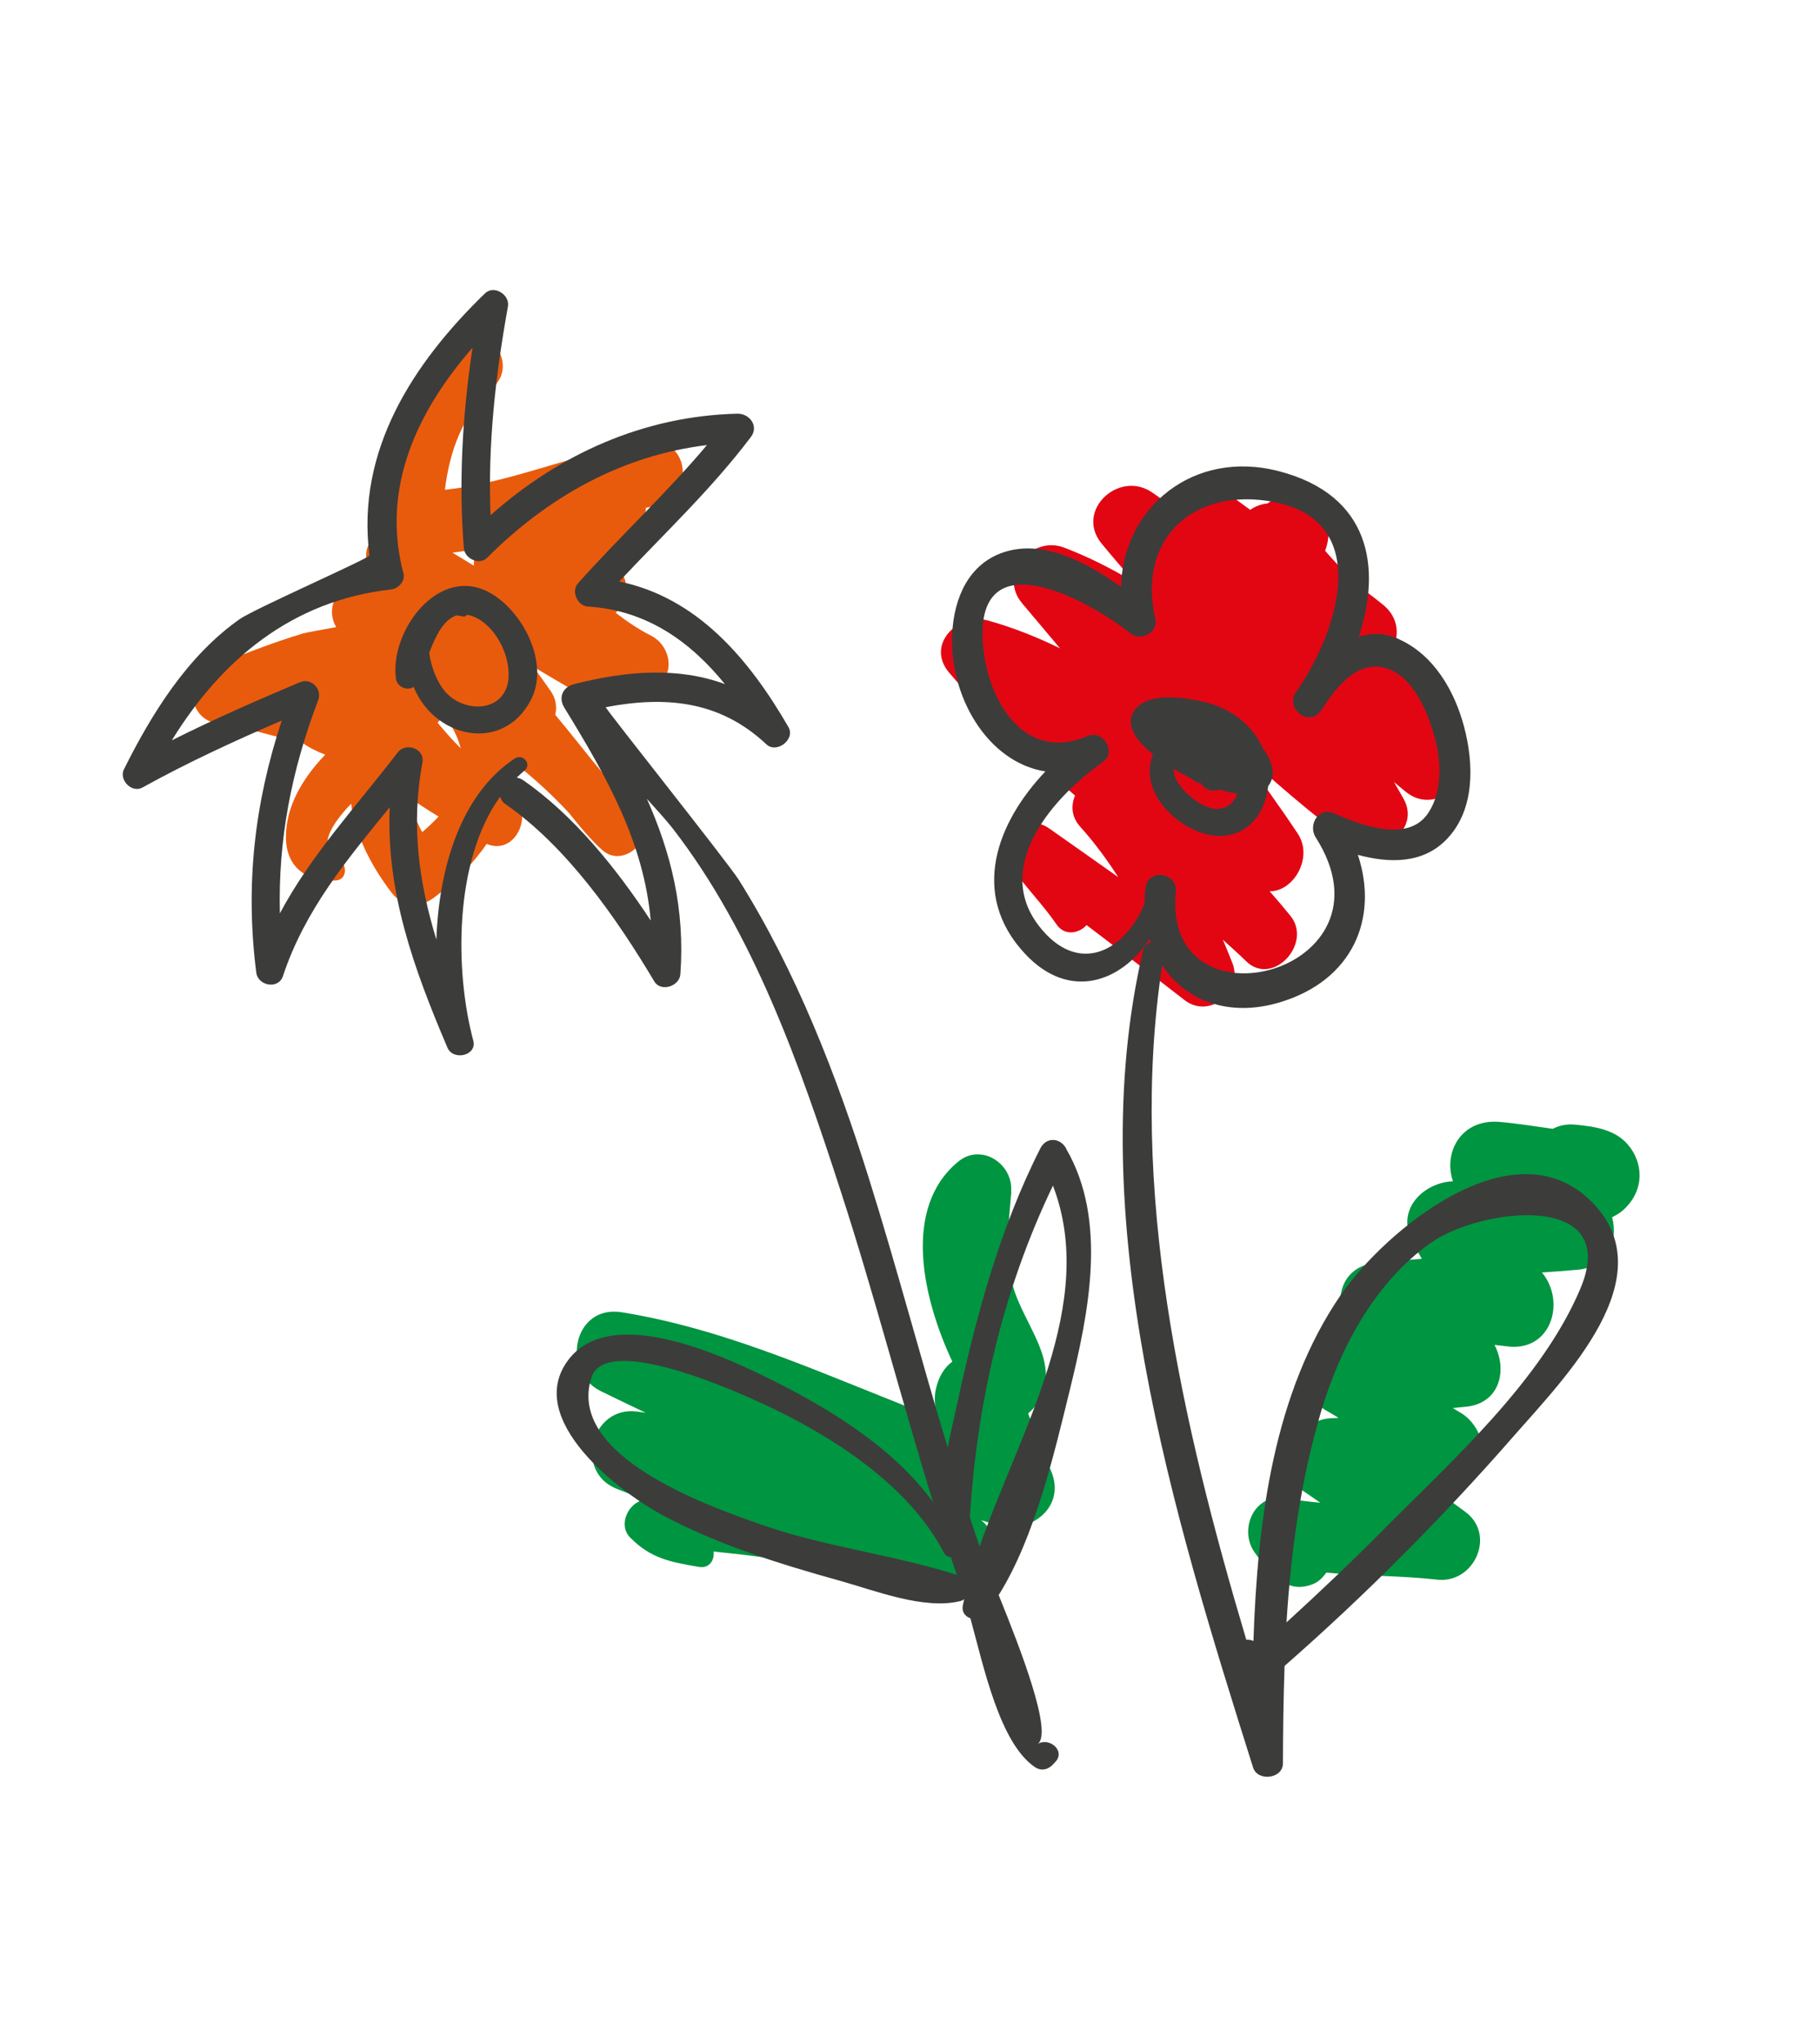 <svg width="90" height="101" viewBox="0 0 90 101" fill="none" xmlns="http://www.w3.org/2000/svg">
<path d="M32.035 21.864C28.631 22.303 25.403 23.861 22.001 24.215C22.234 22.313 22.863 20.514 24.372 19.159C25.713 17.952 24.04 15.761 22.621 16.936C19.992 19.11 18.855 22.311 18.744 25.658C18.735 25.867 18.767 26.079 18.824 26.292C18.133 26.724 17.783 27.584 18.501 28.361C18.598 28.468 18.7 28.572 18.794 28.674C18.534 28.668 18.269 28.664 17.999 28.662C17.622 28.667 17.339 28.818 17.154 29.05C16.478 29.335 16.184 30.268 16.624 31.007C15.969 31.129 15.143 31.271 14.967 31.326C13.4 31.799 11.898 32.394 10.385 33.025C9.076 33.576 9.335 35.592 10.755 35.764C12.19 35.937 13.567 36.449 14.975 36.742C15.291 36.975 15.682 37.157 16.083 37.315C14.997 38.441 14.136 39.843 14.139 41.389C14.143 42.909 15.177 43.61 16.604 43.536C17.186 43.502 17.182 42.715 16.737 42.497C15.63 41.956 16.37 40.771 17.362 39.743C17.568 41.223 18.277 42.722 19.384 44.163C19.881 44.808 20.802 44.876 21.432 44.405C22.518 43.6 23.405 42.688 24.067 41.728C25.558 42.34 26.468 40.126 25.279 39.131C25.395 38.677 25.465 38.218 25.484 37.76C26.419 38.484 27.284 39.288 28.11 40.167C28.708 40.916 29.269 41.579 29.781 42.031C30.909 43.033 32.591 41.278 31.616 40.154C31.044 39.496 30.439 38.852 29.811 38.23C29.008 37.284 28.256 36.291 27.458 35.343C27.546 34.972 27.496 34.563 27.254 34.203C26.968 33.783 26.669 33.377 26.375 32.968C26.992 33.337 27.616 33.704 28.236 34.065C29.965 35.058 30.484 34.782 32.205 34.082C33.445 33.579 33.255 31.971 32.192 31.429C31.571 31.113 30.997 30.726 30.444 30.297C31.086 29.732 31.232 28.63 30.398 27.915C30.245 27.781 30.086 27.648 29.936 27.519C30.479 27.239 30.978 26.868 31.514 26.283C31.783 25.99 31.913 25.505 31.944 25.107C31.979 25.098 32.016 25.096 32.056 25.085C32.172 25.069 32.303 25.045 32.459 25.005C34.396 24.542 34.11 21.607 32.053 21.876L32.035 21.864ZM20.254 39.443C20.718 39.768 21.194 40.075 21.686 40.374C21.435 40.647 21.159 40.905 20.88 41.144C20.553 40.55 20.343 39.99 20.254 39.443ZM23.435 27.971C23.081 27.754 22.729 27.543 22.374 27.326C22.802 27.275 23.225 27.212 23.643 27.139C23.496 27.4 23.419 27.689 23.435 27.971ZM22.781 36.998C22.375 36.598 22.003 36.17 21.639 35.733C21.693 35.665 21.75 35.602 21.811 35.532C21.945 35.591 22.076 35.658 22.204 35.719C22.461 36.099 22.656 36.518 22.781 36.998Z" fill="#E95B0C"/>
<path d="M50 58.923C50.118 57.557 48.533 56.491 47.384 57.437C44.596 59.735 45.633 64.21 47.093 67.326C46.692 67.623 46.43 68.054 46.285 68.655C46.176 69.099 46.228 69.603 46.361 70.132C41.213 68.184 36.234 65.767 30.738 64.884C28.349 64.504 27.716 67.801 29.71 68.785C30.447 69.148 31.185 69.499 31.926 69.855C31.776 69.834 31.632 69.812 31.49 69.794C29.249 69.505 28.372 72.758 30.483 73.609C30.948 73.798 31.419 73.972 31.887 74.154C31.085 74.26 30.539 75.389 31.159 76.021C32.181 77.061 33.145 77.232 34.564 77.476C35.089 77.563 35.346 77.121 35.285 76.716C39.3 77.118 43.254 77.816 47.273 78.319C49.225 78.563 49.79 76.123 48.513 75.165C48.786 75.249 49.067 75.336 49.343 75.412C50.968 75.871 52.727 74.513 51.98 72.741L51.202 70.892C51.133 70.729 50.994 70.293 50.843 69.888C51.45 69.362 51.826 68.639 51.693 67.623C51.513 66.234 50.377 64.832 50.04 63.407C49.685 61.925 49.89 60.414 50.011 58.918L50 58.923Z" fill="#009540"/>
<path d="M80.615 56.745C79.989 55.853 78.864 55.697 77.862 55.605C77.443 55.57 77.082 55.658 76.783 55.816C76.783 55.816 76.769 55.815 76.762 55.812C75.894 55.689 75.026 55.548 74.153 55.473C72.236 55.311 71.359 57.009 71.851 58.407C70.415 58.472 69.039 59.765 69.815 61.332C69.972 61.645 70.136 61.942 70.307 62.242C69.561 62.299 68.811 62.365 68.059 62.438C66.154 62.611 65.867 64.613 66.769 65.838C64.404 65.82 63.564 68.703 65.727 69.828C65.885 69.915 66.035 70.012 66.191 70.107C66.114 70.108 66.042 70.119 65.97 70.117C64.137 70.093 62.611 72.508 64.49 73.752C64.757 73.928 65.023 74.118 65.287 74.302C64.707 74.251 64.13 74.179 63.548 74.078C62.032 73.817 61.244 75.62 62.033 76.745C62.557 77.487 63.381 78.604 64.446 78.451C65.089 78.36 65.342 78.093 65.587 77.759C67.405 77.93 69.229 77.9 71.075 78.106C72.907 78.31 74.005 75.87 72.445 74.742C72.012 74.43 71.587 74.108 71.166 73.778C71.315 73.767 71.462 73.75 71.617 73.736C73.854 73.545 73.791 70.682 72.128 69.796C72.028 69.742 71.937 69.678 71.842 69.621C72.04 69.603 72.237 69.584 72.44 69.562C74.189 69.416 74.549 67.724 73.904 66.499C74.099 66.52 74.294 66.54 74.492 66.567C76.712 66.883 77.452 64.357 76.249 62.918C76.818 62.883 77.394 62.833 77.978 62.786C79.538 62.663 80.028 61.358 79.72 60.184C79.912 60.091 80.097 59.981 80.257 59.843C81.197 59.01 81.349 57.771 80.621 56.742L80.615 56.745Z" fill="#009540"/>
<path d="M72.054 36.568C70.969 35.15 69.794 33.809 68.585 32.494C69.201 31.792 69.333 30.657 68.373 29.887C68.109 29.671 67.841 29.462 67.57 29.262C66.826 28.638 66.154 27.957 65.528 27.232C65.611 27.018 65.666 26.783 65.69 26.535C65.869 24.719 63.774 24.029 62.681 24.894C62.371 24.921 62.078 25.032 61.825 25.209C61.539 25.002 61.252 24.795 60.969 24.581C59.983 23.84 58.763 24.373 58.263 25.258C57.83 24.946 57.396 24.634 56.957 24.338C55.316 23.231 53.145 25.257 54.476 26.879C55.014 27.532 55.569 28.178 56.125 28.811C55.02 28.139 53.86 27.549 52.613 27.073C51 26.462 49.348 28.422 50.542 29.826C51.17 30.57 51.793 31.316 52.42 32.059C51.295 31.506 50.114 31.034 48.869 30.685C47.397 30.271 45.75 31.864 46.935 33.259C48.822 35.482 50.976 37.426 53.161 39.337C52.955 39.822 52.976 40.391 53.419 40.879C54.131 41.67 54.74 42.505 55.296 43.369C54.163 42.569 53.027 41.763 51.888 40.965C50.61 40.065 49.175 41.626 50.027 42.872C50.712 43.874 51.567 44.715 52.253 45.717C52.648 46.289 53.351 46.16 53.733 45.742C55.356 46.972 56.973 48.204 58.576 49.449C59.818 50.415 61.505 49.011 60.939 47.606C60.786 47.227 60.631 46.843 60.472 46.467C60.858 46.818 61.255 47.165 61.628 47.534C62.933 48.801 64.918 46.655 63.816 45.289C63.48 44.873 63.138 44.471 62.782 44.069C63.966 44.09 64.962 42.399 64.174 41.216C63.215 39.777 62.196 38.363 61.149 36.974C62.977 38.587 64.785 40.226 66.725 41.599C68.053 42.542 70.306 41.124 69.41 39.499C69.253 39.218 69.093 38.945 68.933 38.672C69.13 38.833 69.326 38.995 69.522 39.156C71.163 40.475 73.293 38.184 72.051 36.562L72.054 36.568Z" fill="#E20613"/>
<path d="M69.194 31.608C68.493 31.287 67.82 31.288 67.189 31.483C68.334 28.028 67.741 24.47 63.248 23.3C59 22.193 55.529 25.112 55.434 29.018C53.718 27.795 51.589 26.656 49.629 27.308C47.894 27.885 47.185 29.57 47.09 31.28C46.91 34.406 48.828 37.694 51.695 38.144C49.306 40.658 47.933 44.197 50.679 47.15C52.882 49.516 55.451 48.556 56.849 46.432C56.866 46.489 56.892 46.536 56.915 46.59C56.737 46.64 56.578 46.765 56.526 46.992C53.455 60.145 58.019 74.884 61.965 87.393C62.187 88.103 63.435 87.956 63.442 87.195C63.446 85.588 63.466 83.975 63.523 82.371C67.547 78.846 71.344 75.025 74.858 71.003C77.385 68.115 82.358 63.125 78.726 59.441C74.848 55.507 68.465 60.886 66.306 64.023C62.993 68.841 62.185 75.14 61.983 81.139C61.872 81.089 61.754 81.068 61.629 81.076C58.43 70.326 55.794 58.73 57.47 47.724C58.598 49.458 60.738 50.316 63.261 49.568C66.915 48.485 68.183 45.383 67.147 42.268C68.698 42.688 70.374 42.72 71.55 41.486C72.95 40.023 72.885 37.752 72.395 35.916C71.924 34.157 70.911 32.394 69.196 31.614L69.194 31.608ZM65.335 69.768C66.281 66.602 68.022 63.371 70.767 61.444C73.23 59.714 80.19 58.876 78.151 63.715C76.241 68.25 71.788 72.238 68.397 75.65C66.847 77.215 65.245 78.731 63.618 80.219C63.84 76.69 64.317 73.189 65.335 69.768ZM70.941 36.413C71.263 37.62 71.349 39.105 70.632 40.191C69.622 41.727 67.226 40.764 65.955 40.215C65.191 39.882 64.673 40.8 65.063 41.406C69.324 48.093 57.461 51.163 58.144 44.095C58.236 43.126 56.767 42.929 56.648 43.897C56.614 44.168 56.599 44.438 56.595 44.703C55.574 47.11 53.268 48.236 51.373 45.779C49.056 42.78 52.171 39.336 54.536 37.679C55.239 37.184 54.548 36.062 53.776 36.394C50.666 37.729 48.858 34.67 48.614 31.942C48.139 26.607 53.693 29.565 55.912 31.327C56.404 31.717 57.289 31.273 57.134 30.613C56.244 26.763 58.848 24.196 62.691 24.767C67.841 25.532 66.312 30.85 64.296 33.915C64.22 34.024 64.153 34.123 64.082 34.23C63.549 35.051 64.738 35.969 65.311 35.15C65.416 35.003 65.519 34.851 65.619 34.693C66.382 33.608 67.435 32.509 68.82 33.146C69.974 33.674 70.627 35.287 70.933 36.423L70.941 36.413Z" fill="#3C3C3B"/>
<path d="M62.451 37.004C61.96 35.868 60.876 35.047 59.668 34.74C58.747 34.505 56.894 34.175 56.153 35.053C55.555 35.767 56.205 36.578 56.743 37.064C56.826 37.138 56.922 37.214 57.017 37.289C56.763 37.935 56.784 38.671 57.236 39.438C57.981 40.704 59.862 41.818 61.311 41.111C62.174 40.69 62.606 39.795 62.712 38.871C62.886 38.644 62.974 38.35 62.925 38.037C62.869 37.675 62.688 37.321 62.449 36.998L62.451 37.004ZM60.332 39.989C59.519 40.088 58.485 39.188 58.159 38.535C58.072 38.36 58.041 38.18 58.034 38.01C58.306 38.184 58.596 38.338 58.889 38.485C59.038 38.595 59.35 38.817 59.327 38.686C59.334 38.689 59.342 38.692 59.35 38.695C59.568 39.046 59.95 39.174 60.29 39.037C60.597 39.126 60.9 39.204 61.192 39.242C61.045 39.625 60.773 39.925 60.327 39.978L60.332 39.989Z" fill="#3C3C3B"/>
<path d="M24.231 29.312C21.701 27.893 19.252 31.21 19.581 33.562C19.635 33.964 20.145 34.185 20.454 33.959C20.482 34.024 20.512 34.095 20.54 34.16C21.653 36.529 24.873 37.177 26.23 34.653C27.211 32.834 25.879 30.236 24.231 29.312ZM25.154 33.469C25.045 35.268 22.904 35.309 21.96 34.134C21.609 33.697 21.317 32.973 21.224 32.28C21.535 31.462 21.928 30.642 22.57 30.429C22.67 30.438 22.773 30.453 22.887 30.481C22.981 30.506 23.045 30.46 23.089 30.396C23.178 30.41 23.272 30.435 23.371 30.47C24.468 30.881 25.216 32.351 25.148 33.471L25.154 33.469Z" fill="#3C3C3B"/>
<path d="M52.715 56.771C52.412 56.25 51.739 56.206 51.447 56.779C49.439 60.732 48.247 65.157 47.318 69.478C47.219 69.944 47.032 70.703 46.866 71.575C45.521 67.147 44.353 62.681 42.965 58.258C41.368 53.171 39.379 48.037 36.532 43.502C36.008 42.67 30.051 35.188 29.951 34.967C32.817 34.422 35.547 34.594 37.897 36.802C38.406 37.281 39.342 36.56 38.989 35.95C37.025 32.553 34.46 29.543 30.621 28.752C32.827 26.397 35.18 24.193 37.133 21.605C37.542 21.066 37.06 20.441 36.463 20.455C31.823 20.567 27.666 22.452 24.258 25.474C24.119 21.988 24.495 18.612 25.118 15.152C25.222 14.576 24.43 14.068 23.98 14.508C20.402 17.98 17.604 22.298 18.27 27.462C18.288 27.596 12.555 30.113 11.843 30.619C9.269 32.435 7.506 35.277 6.128 38.041C5.871 38.56 6.512 39.227 7.04 38.941C9.279 37.702 11.586 36.641 13.933 35.627C12.591 39.697 12.118 43.743 12.673 48.093C12.758 48.751 13.772 48.934 13.991 48.264C15.076 44.988 17.167 42.496 19.271 39.915C19.09 44.075 20.443 47.852 22.125 51.798C22.407 52.469 23.603 52.197 23.404 51.452C22.491 48.049 22.434 42.577 24.733 39.393C24.772 39.531 24.846 39.66 24.998 39.763C28.026 41.859 30.492 45.398 32.357 48.529C32.682 49.073 33.604 48.762 33.645 48.173C33.879 44.947 33.177 42.167 31.988 39.496C32.472 40.037 32.933 40.537 33.254 40.947C37.271 46.126 39.562 52.693 41.563 58.861C43.224 63.966 44.555 69.152 46.141 74.276C44.08 71.439 40.677 69.443 37.654 67.981C35.389 66.887 30.168 64.553 28.119 67.22C25.856 70.17 30.687 73.805 32.742 74.904C35.482 76.377 38.533 77.326 41.516 78.156C43.238 78.632 45.709 79.62 47.499 79.161C47.569 79.145 47.625 79.109 47.68 79.072C47.66 79.177 47.632 79.279 47.612 79.383C47.549 79.706 47.733 79.93 47.987 80.015C48.662 82.486 49.44 86.177 51.168 87.369C51.483 87.584 51.83 87.508 52.076 87.237C52.116 87.195 52.156 87.153 52.195 87.11C52.706 86.555 51.86 85.871 51.303 86.24C52.087 85.724 50.489 81.594 49.385 78.868C51.184 76.004 52.148 71.797 52.898 68.746C53.823 64.966 54.799 60.362 52.716 56.79L52.715 56.771ZM32.181 45.521C30.456 42.903 28.358 40.3 25.874 38.579C25.765 38.502 25.661 38.469 25.55 38.451C25.675 38.335 25.797 38.213 25.931 38.105C26.322 37.799 25.863 37.241 25.459 37.501C22.779 39.266 21.699 42.937 21.579 46.462C20.727 43.661 20.308 40.839 20.889 37.705C21.019 37.008 20.067 36.684 19.665 37.206C17.622 39.871 15.381 42.266 13.84 45.162C13.749 41.547 14.402 38.126 15.733 34.624C15.944 34.073 15.393 33.496 14.831 33.733C12.688 34.636 10.569 35.567 8.496 36.606C10.946 32.634 14.426 29.692 19.352 29.145C19.694 29.104 20.049 28.729 19.954 28.365C18.823 24.109 20.651 20.309 23.365 17.194C22.877 20.488 22.67 23.76 22.939 27.114C22.978 27.618 23.703 27.967 24.086 27.581C27.122 24.544 30.77 22.519 34.959 22.007C32.953 24.393 30.666 26.511 28.584 28.839C28.23 29.233 28.549 29.959 29.069 29.99C31.99 30.172 34.151 31.735 35.847 33.826C33.534 32.97 30.965 33.166 28.381 33.83C27.82 33.977 27.601 34.493 27.908 34.993C30.018 38.432 31.834 41.648 32.179 45.516L32.181 45.521ZM37.548 75.352C35.065 74.472 28.003 72.02 29.243 68.121C29.961 65.86 36.574 68.879 37.689 69.392C41.07 70.954 44.911 73.381 46.681 76.777C46.757 76.925 46.891 76.984 47.015 76.99C47.112 77.282 47.21 77.575 47.315 77.871C44.141 76.858 40.741 76.486 37.548 75.352ZM48.446 76.47C48.276 75.99 48.119 75.51 47.959 75.025C48.312 69.368 49.578 63.807 52.069 58.623C54.3 64.438 50.447 70.748 48.444 76.465L48.446 76.47Z" fill="#3C3C3B"/>
</svg>
